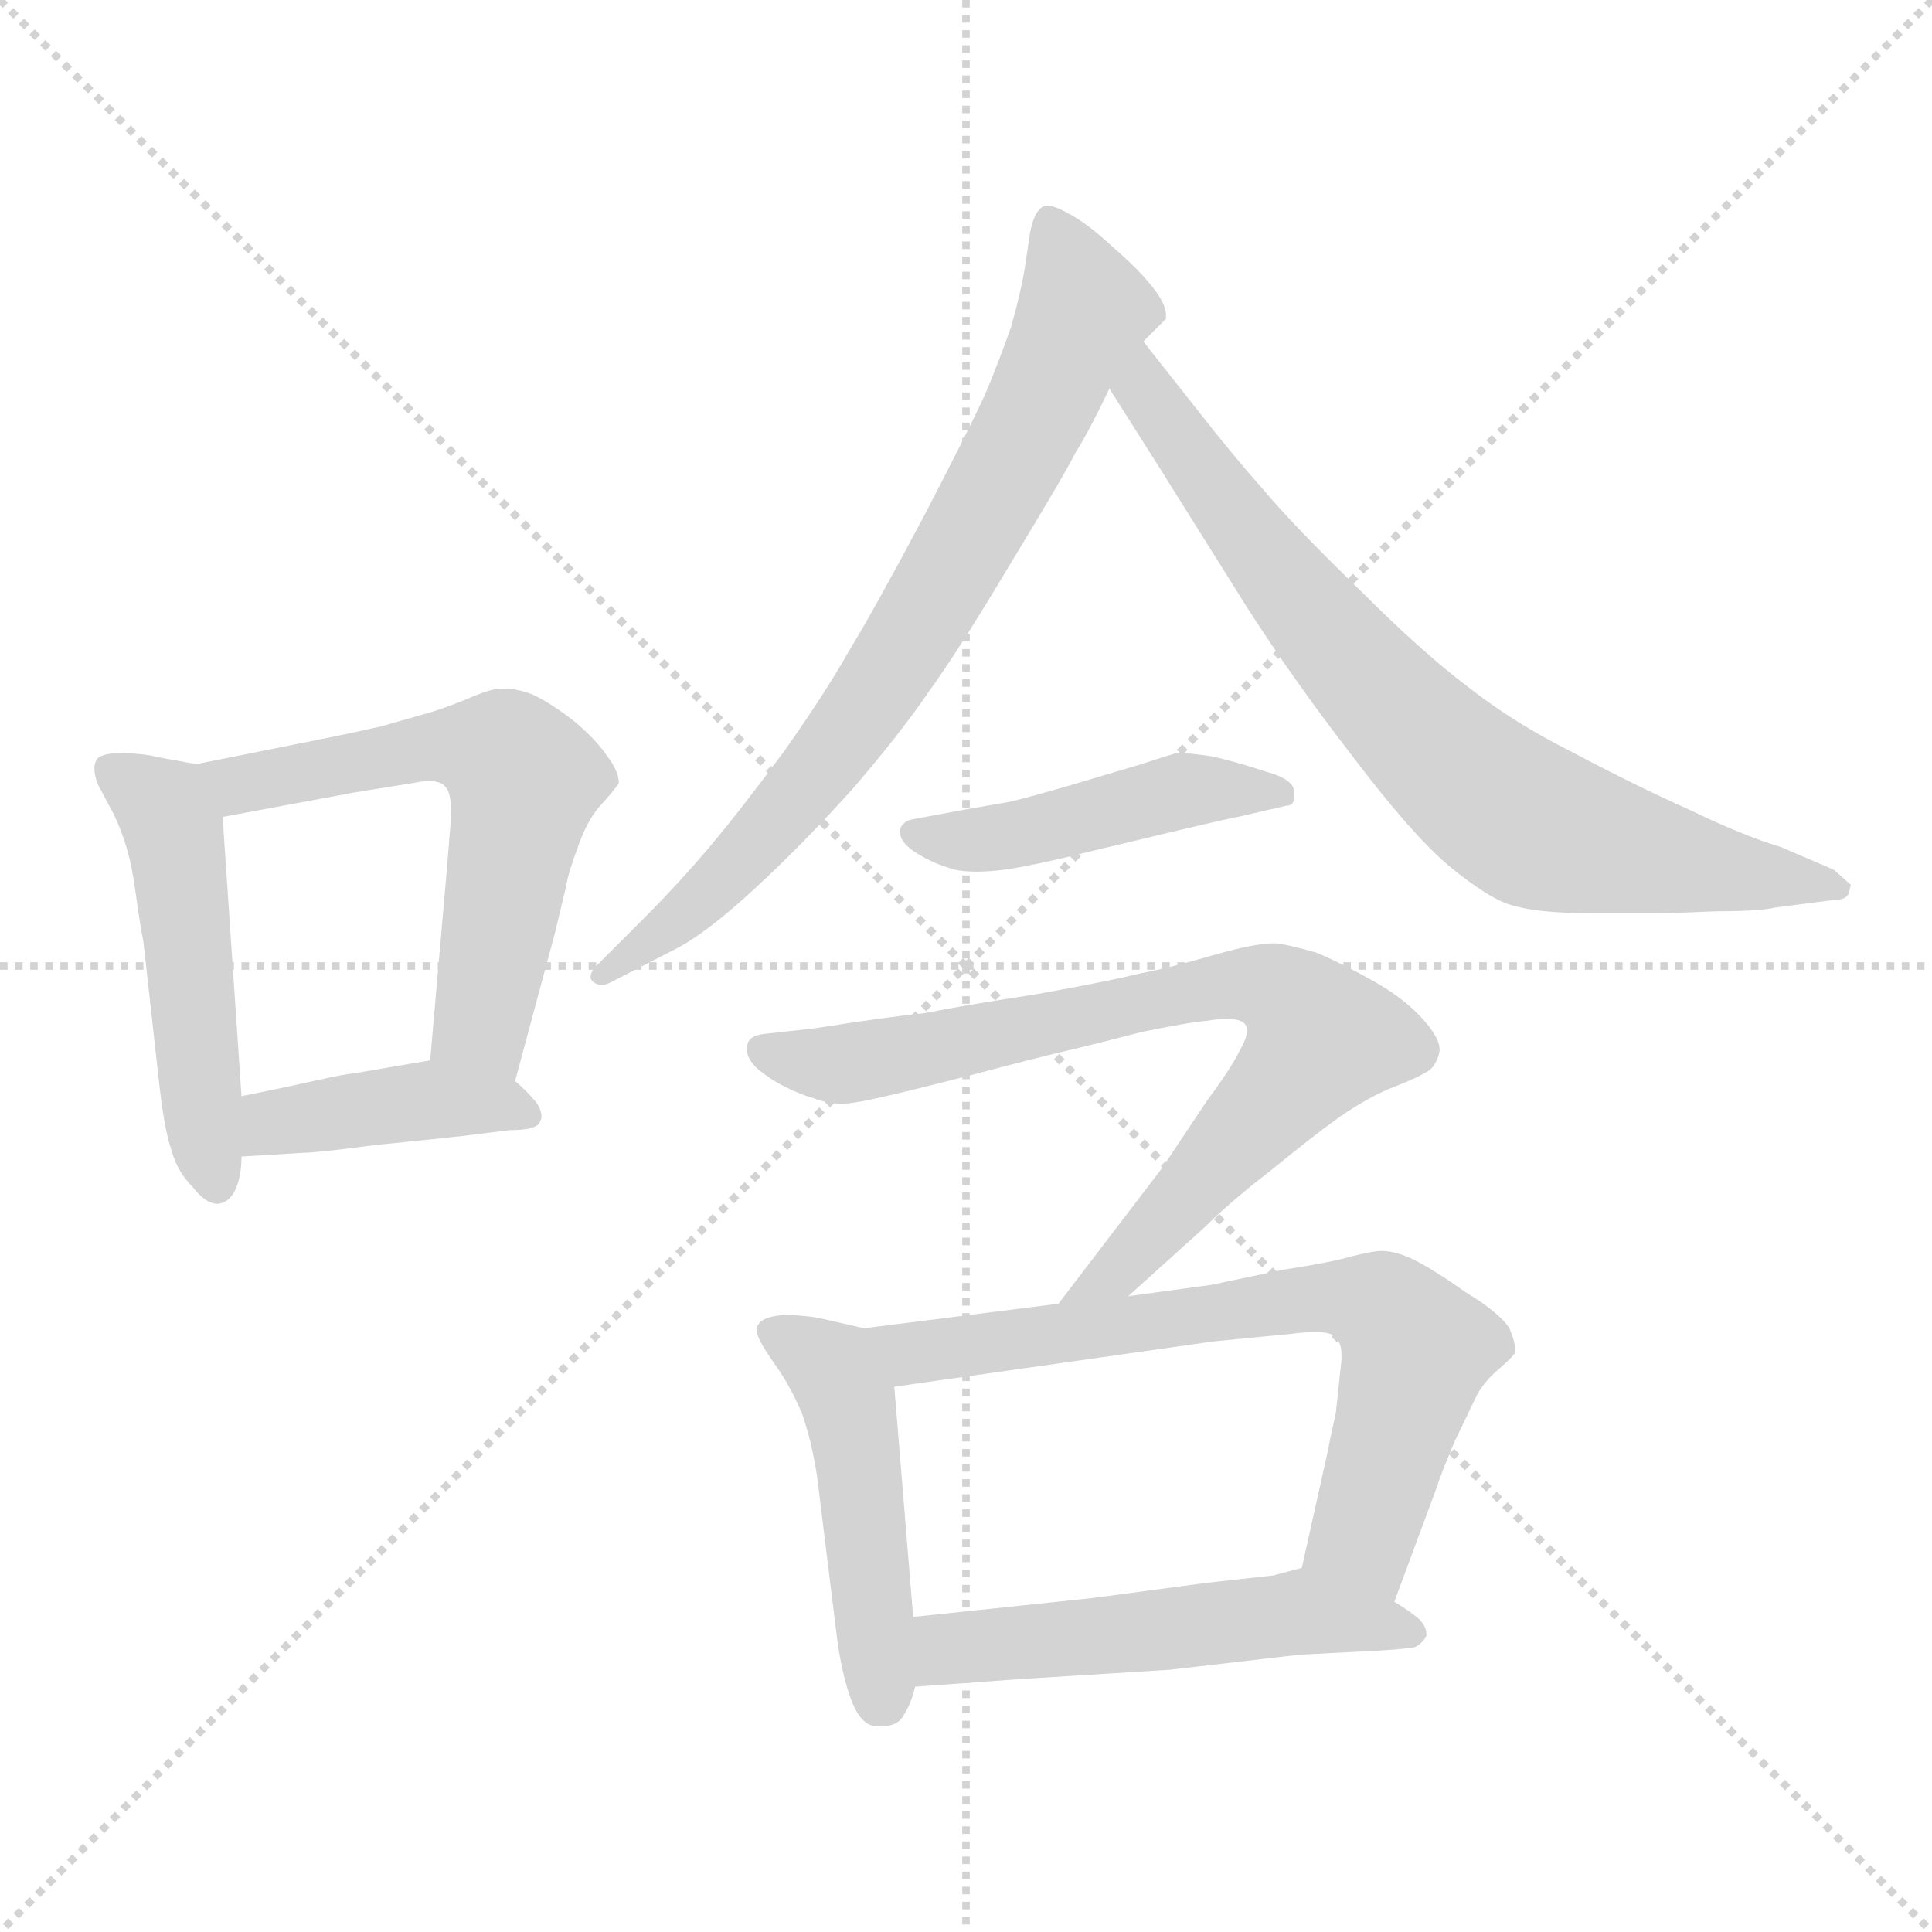 <svg xmlns="http://www.w3.org/2000/svg" version="1.1" viewBox="0 0 1024 1024">
  <g stroke="lightgray" stroke-dasharray="1,1" stroke-width="1" transform="scale(4, 4)">
    <line x1="0" y1="0" x2="256" y2="256" />
    <line x1="256" y1="0" x2="0" y2="256" />
    <line x1="128" y1="0" x2="128" y2="256" />
    <line x1="0" y1="128" x2="256" y2="128" />
  </g>
  <g transform="scale(1.0, -1.0) translate(0.0, -799.00)">
    <style type="text/css">
      
        @keyframes keyframes0 {
          from {
            stroke: blue;
            stroke-dashoffset: 493;
            stroke-width: 128;
          }
          62% {
            animation-timing-function: step-end;
            stroke: blue;
            stroke-dashoffset: 0;
            stroke-width: 128;
          }
          to {
            stroke: black;
            stroke-width: 1024;
          }
        }
        #make-me-a-hanzi-animation-0 {
          animation: keyframes0 0.651s both;
          animation-delay: 0s;
          animation-timing-function: linear;
        }
      
        @keyframes keyframes1 {
          from {
            stroke: blue;
            stroke-dashoffset: 585;
            stroke-width: 128;
          }
          66% {
            animation-timing-function: step-end;
            stroke: blue;
            stroke-dashoffset: 0;
            stroke-width: 128;
          }
          to {
            stroke: black;
            stroke-width: 1024;
          }
        }
        #make-me-a-hanzi-animation-1 {
          animation: keyframes1 0.726s both;
          animation-delay: 0.651s;
          animation-timing-function: linear;
        }
      
        @keyframes keyframes2 {
          from {
            stroke: blue;
            stroke-dashoffset: 410;
            stroke-width: 128;
          }
          57% {
            animation-timing-function: step-end;
            stroke: blue;
            stroke-dashoffset: 0;
            stroke-width: 128;
          }
          to {
            stroke: black;
            stroke-width: 1024;
          }
        }
        #make-me-a-hanzi-animation-2 {
          animation: keyframes2 0.584s both;
          animation-delay: 1.377s;
          animation-timing-function: linear;
        }
      
        @keyframes keyframes3 {
          from {
            stroke: blue;
            stroke-dashoffset: 745;
            stroke-width: 128;
          }
          71% {
            animation-timing-function: step-end;
            stroke: blue;
            stroke-dashoffset: 0;
            stroke-width: 128;
          }
          to {
            stroke: black;
            stroke-width: 1024;
          }
        }
        #make-me-a-hanzi-animation-3 {
          animation: keyframes3 0.856s both;
          animation-delay: 1.961s;
          animation-timing-function: linear;
        }
      
        @keyframes keyframes4 {
          from {
            stroke: blue;
            stroke-dashoffset: 748;
            stroke-width: 128;
          }
          71% {
            animation-timing-function: step-end;
            stroke: blue;
            stroke-dashoffset: 0;
            stroke-width: 128;
          }
          to {
            stroke: black;
            stroke-width: 1024;
          }
        }
        #make-me-a-hanzi-animation-4 {
          animation: keyframes4 0.859s both;
          animation-delay: 2.817s;
          animation-timing-function: linear;
        }
      
        @keyframes keyframes5 {
          from {
            stroke: blue;
            stroke-dashoffset: 456;
            stroke-width: 128;
          }
          60% {
            animation-timing-function: step-end;
            stroke: blue;
            stroke-dashoffset: 0;
            stroke-width: 128;
          }
          to {
            stroke: black;
            stroke-width: 1024;
          }
        }
        #make-me-a-hanzi-animation-5 {
          animation: keyframes5 0.621s both;
          animation-delay: 3.676s;
          animation-timing-function: linear;
        }
      
        @keyframes keyframes6 {
          from {
            stroke: blue;
            stroke-dashoffset: 762;
            stroke-width: 128;
          }
          71% {
            animation-timing-function: step-end;
            stroke: blue;
            stroke-dashoffset: 0;
            stroke-width: 128;
          }
          to {
            stroke: black;
            stroke-width: 1024;
          }
        }
        #make-me-a-hanzi-animation-6 {
          animation: keyframes6 0.87s both;
          animation-delay: 4.297s;
          animation-timing-function: linear;
        }
      
        @keyframes keyframes7 {
          from {
            stroke: blue;
            stroke-dashoffset: 473;
            stroke-width: 128;
          }
          61% {
            animation-timing-function: step-end;
            stroke: blue;
            stroke-dashoffset: 0;
            stroke-width: 128;
          }
          to {
            stroke: black;
            stroke-width: 1024;
          }
        }
        #make-me-a-hanzi-animation-7 {
          animation: keyframes7 0.635s both;
          animation-delay: 5.167s;
          animation-timing-function: linear;
        }
      
        @keyframes keyframes8 {
          from {
            stroke: blue;
            stroke-dashoffset: 689;
            stroke-width: 128;
          }
          69% {
            animation-timing-function: step-end;
            stroke: blue;
            stroke-dashoffset: 0;
            stroke-width: 128;
          }
          to {
            stroke: black;
            stroke-width: 1024;
          }
        }
        #make-me-a-hanzi-animation-8 {
          animation: keyframes8 0.811s both;
          animation-delay: 5.802s;
          animation-timing-function: linear;
        }
      
        @keyframes keyframes9 {
          from {
            stroke: blue;
            stroke-dashoffset: 523;
            stroke-width: 128;
          }
          63% {
            animation-timing-function: step-end;
            stroke: blue;
            stroke-dashoffset: 0;
            stroke-width: 128;
          }
          to {
            stroke: black;
            stroke-width: 1024;
          }
        }
        #make-me-a-hanzi-animation-9 {
          animation: keyframes9 0.676s both;
          animation-delay: 6.613s;
          animation-timing-function: linear;
        }
      
    </style>
    
      <path d="M 104 394 L 82 398 Q 80 399 66 400 Q 53 400 51 396 Q 50 394 50 392 Q 50 388 52 383 L 60 368 Q 64 360 67 350 Q 70 340 72 325 Q 74 310 76 300 L 84 228 Q 87 200 91 189 Q 94 178 102 170 Q 109 161 115 161 L 116 161 Q 122 162 125 169 Q 128 176 128 186 L 128 218 L 118 366 C 116 392 116 392 104 394 Z" fill="lightgray" />
    
      <path d="M 273 226 L 294 304 L 300 329 Q 301 336 307 352 Q 312 366 320 374 Q 327 382 328 384 Q 328 390 322 398 Q 316 407 304 417 Q 291 427 282 431 Q 274 434 268 434 L 265 434 Q 261 434 251 430 Q 242 426 230 422 L 202 414 Q 184 410 174 408 L 104 394 C 75 388 89 361 118 366 L 188 379 L 219 384 Q 224 385 227 385 Q 234 385 236 382 Q 239 379 239 370 L 239 365 L 237 340 L 228 237 C 225 207 265 197 273 226 Z" fill="lightgray" />
    
      <path d="M 128 186 L 161 188 Q 168 188 198 192 Q 228 195 246 197 L 270 200 Q 284 200 286 204 Q 287 206 287 207 Q 287 211 284 215 Q 278 222 273 226 C 255 242 255 242 228 237 L 187 230 Q 184 230 166 226 Q 148 222 128 218 C 99 212 98 184 128 186 Z" fill="lightgray" />
    
      <path d="M 606 618 L 613 625 L 618 630 L 618 632 Q 618 637 613 644 Q 606 654 591 667 Q 576 681 566 686 Q 559 690 555 690 Q 553 690 552 689 Q 548 686 546 676 L 543 656 Q 541 644 536 626 Q 530 609 523 592 Q 516 576 490 526 Q 464 477 450 454 Q 437 431 415 400 Q 392 369 376 350 Q 359 330 341 312 L 316 287 Q 313 284 313 281 Q 313 280 314 279 Q 316 277 319 277 Q 321 277 323 278 L 358 296 Q 374 304 400 328 Q 426 352 452 381 Q 477 410 492 432 Q 508 454 536 501 Q 564 547 570 559 Q 577 570 588 593 L 606 618 Z" fill="lightgray" />
    
      <path d="M 588 593 L 614 552 L 661 477 Q 686 438 717 398 Q 748 357 768 340 Q 790 322 802 319 Q 816 315 842 315 L 880 315 Q 887 315 910 316 Q 933 316 941 318 L 972 322 Q 979 322 980 326 L 981 330 L 972 338 L 944 350 Q 924 356 895 370 Q 866 383 834 400 Q 802 416 778 435 Q 754 453 720 487 Q 686 520 670 539 Q 654 557 636 580 L 606 618 C 587 642 572 618 588 593 Z" fill="lightgray" />
    
      <path d="M 485 365 Q 478 364 477 359 L 477 358 Q 477 353 484 348 Q 493 342 503 339 Q 508 337 518 337 Q 524 337 532 338 Q 547 340 579 348 L 625 359 Q 646 364 656 366 L 682 372 Q 686 372 686 377 L 686 379 Q 686 386 671 390 Q 656 395 643 398 Q 630 400 624 400 Q 617 398 605 394 L 568 383 Q 544 376 535 374 L 512 370 L 485 365 Z" fill="lightgray" />
    
      <path d="M 598 112 L 639 149 Q 652 162 674 179 Q 696 197 710 207 Q 726 218 739 223 Q 752 228 758 232 Q 762 236 763 242 L 763 243 Q 763 249 754 259 Q 744 270 728 279 Q 712 288 698 294 Q 684 298 677 299 L 675 299 Q 665 299 644 293 Q 620 286 604 283 Q 588 279 549 272 Q 510 266 490 262 Q 470 260 432 254 L 405 251 Q 396 250 396 244 L 396 242 Q 396 238 401 233 Q 408 227 416 223 Q 424 219 431 217 Q 439 214 446 214 Q 452 214 465 217 Q 479 220 514 229 Q 548 238 565 242 Q 582 246 605 252 Q 629 257 640 258 Q 646 259 650 259 Q 658 259 660 256 Q 661 255 661 253 Q 661 249 657 242 Q 652 232 640 216 L 616 180 L 561 108 C 543 84 576 92 598 112 Z" fill="lightgray" />
    
      <path d="M 458 95 L 436 100 Q 427 102 415 102 Q 404 101 402 97 Q 401 96 401 94 Q 401 92 403 88 Q 405 84 412 74 Q 419 64 425 50 Q 430 36 433 17 L 444 -72 Q 447 -92 452 -104 Q 457 -116 465 -116 L 467 -116 Q 476 -116 479 -110 Q 483 -104 485 -95 L 484 -58 L 474 64 C 472 92 472 92 458 95 Z" fill="lightgray" />
    
      <path d="M 561 108 L 458 95 C 428 91 444 60 474 64 L 643 88 L 684 92 Q 692 93 697 93 Q 706 93 708 90 Q 711 87 711 81 L 711 78 L 708 50 Q 704 32 704 31 L 690 -32 C 683 -61 729 -78 739 -50 L 762 12 Q 763 16 771 35 L 783 60 Q 787 67 794 73 Q 802 80 803 82 L 803 84 Q 803 88 800 95 Q 795 103 777 114 Q 760 126 750 131 Q 740 136 732 136 Q 728 136 716 133 Q 706 130 680 126 L 642 118 L 598 112 L 561 108 Z" fill="lightgray" />
    
      <path d="M 485 -95 L 540 -91 L 620 -86 L 689 -78 L 728 -76 Q 746 -75 750 -74 Q 754 -72 756 -68 L 756 -67 Q 756 -63 752 -59 Q 746 -54 739 -50 C 714 -34 705 -28 690 -32 L 675 -36 L 639 -40 L 579 -48 L 484 -58 C 454 -61 455 -97 485 -95 Z" fill="lightgray" />
    
    
      <clipPath id="make-me-a-hanzi-clip-0">
        <path d="M 104 394 L 82 398 Q 80 399 66 400 Q 53 400 51 396 Q 50 394 50 392 Q 50 388 52 383 L 60 368 Q 64 360 67 350 Q 70 340 72 325 Q 74 310 76 300 L 84 228 Q 87 200 91 189 Q 94 178 102 170 Q 109 161 115 161 L 116 161 Q 122 162 125 169 Q 128 176 128 186 L 128 218 L 118 366 C 116 392 116 392 104 394 Z" />
      </clipPath>
      <path clip-path="url(#make-me-a-hanzi-clip-0)" d="M 60 392 L 87 371 L 93 357 L 108 199 L 116 171" fill="none" id="make-me-a-hanzi-animation-0" stroke-dasharray="365 730" stroke-linecap="round" />
    
      <clipPath id="make-me-a-hanzi-clip-1">
        <path d="M 273 226 L 294 304 L 300 329 Q 301 336 307 352 Q 312 366 320 374 Q 327 382 328 384 Q 328 390 322 398 Q 316 407 304 417 Q 291 427 282 431 Q 274 434 268 434 L 265 434 Q 261 434 251 430 Q 242 426 230 422 L 202 414 Q 184 410 174 408 L 104 394 C 75 388 89 361 118 366 L 188 379 L 219 384 Q 224 385 227 385 Q 234 385 236 382 Q 239 379 239 370 L 239 365 L 237 340 L 228 237 C 225 207 265 197 273 226 Z" />
      </clipPath>
      <path clip-path="url(#make-me-a-hanzi-clip-1)" d="M 112 389 L 136 384 L 228 404 L 270 397 L 276 374 L 256 254 L 267 235" fill="none" id="make-me-a-hanzi-animation-1" stroke-dasharray="457 914" stroke-linecap="round" />
    
      <clipPath id="make-me-a-hanzi-clip-2">
        <path d="M 128 186 L 161 188 Q 168 188 198 192 Q 228 195 246 197 L 270 200 Q 284 200 286 204 Q 287 206 287 207 Q 287 211 284 215 Q 278 222 273 226 C 255 242 255 242 228 237 L 187 230 Q 184 230 166 226 Q 148 222 128 218 C 99 212 98 184 128 186 Z" />
      </clipPath>
      <path clip-path="url(#make-me-a-hanzi-clip-2)" d="M 133 191 L 151 205 L 225 216 L 281 208" fill="none" id="make-me-a-hanzi-animation-2" stroke-dasharray="282 564" stroke-linecap="round" />
    
      <clipPath id="make-me-a-hanzi-clip-3">
        <path d="M 606 618 L 613 625 L 618 630 L 618 632 Q 618 637 613 644 Q 606 654 591 667 Q 576 681 566 686 Q 559 690 555 690 Q 553 690 552 689 Q 548 686 546 676 L 543 656 Q 541 644 536 626 Q 530 609 523 592 Q 516 576 490 526 Q 464 477 450 454 Q 437 431 415 400 Q 392 369 376 350 Q 359 330 341 312 L 316 287 Q 313 284 313 281 Q 313 280 314 279 Q 316 277 319 277 Q 321 277 323 278 L 358 296 Q 374 304 400 328 Q 426 352 452 381 Q 477 410 492 432 Q 508 454 536 501 Q 564 547 570 559 Q 577 570 588 593 L 606 618 Z" />
      </clipPath>
      <path clip-path="url(#make-me-a-hanzi-clip-3)" d="M 557 679 L 574 632 L 476 450 L 432 388 L 384 334 L 318 282" fill="none" id="make-me-a-hanzi-animation-3" stroke-dasharray="617 1234" stroke-linecap="round" />
    
      <clipPath id="make-me-a-hanzi-clip-4">
        <path d="M 588 593 L 614 552 L 661 477 Q 686 438 717 398 Q 748 357 768 340 Q 790 322 802 319 Q 816 315 842 315 L 880 315 Q 887 315 910 316 Q 933 316 941 318 L 972 322 Q 979 322 980 326 L 981 330 L 972 338 L 944 350 Q 924 356 895 370 Q 866 383 834 400 Q 802 416 778 435 Q 754 453 720 487 Q 686 520 670 539 Q 654 557 636 580 L 606 618 C 587 642 572 618 588 593 Z" />
      </clipPath>
      <path clip-path="url(#make-me-a-hanzi-clip-4)" d="M 605 609 L 606 593 L 668 507 L 720 444 L 784 381 L 816 360 L 849 351 L 973 330" fill="none" id="make-me-a-hanzi-animation-4" stroke-dasharray="620 1240" stroke-linecap="round" />
    
      <clipPath id="make-me-a-hanzi-clip-5">
        <path d="M 485 365 Q 478 364 477 359 L 477 358 Q 477 353 484 348 Q 493 342 503 339 Q 508 337 518 337 Q 524 337 532 338 Q 547 340 579 348 L 625 359 Q 646 364 656 366 L 682 372 Q 686 372 686 377 L 686 379 Q 686 386 671 390 Q 656 395 643 398 Q 630 400 624 400 Q 617 398 605 394 L 568 383 Q 544 376 535 374 L 512 370 L 485 365 Z" />
      </clipPath>
      <path clip-path="url(#make-me-a-hanzi-clip-5)" d="M 484 359 L 513 353 L 626 380 L 680 378" fill="none" id="make-me-a-hanzi-animation-5" stroke-dasharray="328 656" stroke-linecap="round" />
    
      <clipPath id="make-me-a-hanzi-clip-6">
        <path d="M 598 112 L 639 149 Q 652 162 674 179 Q 696 197 710 207 Q 726 218 739 223 Q 752 228 758 232 Q 762 236 763 242 L 763 243 Q 763 249 754 259 Q 744 270 728 279 Q 712 288 698 294 Q 684 298 677 299 L 675 299 Q 665 299 644 293 Q 620 286 604 283 Q 588 279 549 272 Q 510 266 490 262 Q 470 260 432 254 L 405 251 Q 396 250 396 244 L 396 242 Q 396 238 401 233 Q 408 227 416 223 Q 424 219 431 217 Q 439 214 446 214 Q 452 214 465 217 Q 479 220 514 229 Q 548 238 565 242 Q 582 246 605 252 Q 629 257 640 258 Q 646 259 650 259 Q 658 259 660 256 Q 661 255 661 253 Q 661 249 657 242 Q 652 232 640 216 L 616 180 L 561 108 C 543 84 576 92 598 112 Z" />
      </clipPath>
      <path clip-path="url(#make-me-a-hanzi-clip-6)" d="M 404 243 L 448 235 L 657 278 L 685 269 L 701 248 L 696 241 L 594 127 L 567 113" fill="none" id="make-me-a-hanzi-animation-6" stroke-dasharray="634 1268" stroke-linecap="round" />
    
      <clipPath id="make-me-a-hanzi-clip-7">
        <path d="M 458 95 L 436 100 Q 427 102 415 102 Q 404 101 402 97 Q 401 96 401 94 Q 401 92 403 88 Q 405 84 412 74 Q 419 64 425 50 Q 430 36 433 17 L 444 -72 Q 447 -92 452 -104 Q 457 -116 465 -116 L 467 -116 Q 476 -116 479 -110 Q 483 -104 485 -95 L 484 -58 L 474 64 C 472 92 472 92 458 95 Z" />
      </clipPath>
      <path clip-path="url(#make-me-a-hanzi-clip-7)" d="M 409 93 L 437 77 L 449 58 L 466 -103" fill="none" id="make-me-a-hanzi-animation-7" stroke-dasharray="345 690" stroke-linecap="round" />
    
      <clipPath id="make-me-a-hanzi-clip-8">
        <path d="M 561 108 L 458 95 C 428 91 444 60 474 64 L 643 88 L 684 92 Q 692 93 697 93 Q 706 93 708 90 Q 711 87 711 81 L 711 78 L 708 50 Q 704 32 704 31 L 690 -32 C 683 -61 729 -78 739 -50 L 762 12 Q 763 16 771 35 L 783 60 Q 787 67 794 73 Q 802 80 803 82 L 803 84 Q 803 88 800 95 Q 795 103 777 114 Q 760 126 750 131 Q 740 136 732 136 Q 728 136 716 133 Q 706 130 680 126 L 642 118 L 598 112 L 561 108 Z" />
      </clipPath>
      <path clip-path="url(#make-me-a-hanzi-clip-8)" d="M 466 92 L 484 82 L 691 111 L 727 109 L 751 84 L 723 -14 L 735 -42" fill="none" id="make-me-a-hanzi-animation-8" stroke-dasharray="561 1122" stroke-linecap="round" />
    
      <clipPath id="make-me-a-hanzi-clip-9">
        <path d="M 485 -95 L 540 -91 L 620 -86 L 689 -78 L 728 -76 Q 746 -75 750 -74 Q 754 -72 756 -68 L 756 -67 Q 756 -63 752 -59 Q 746 -54 739 -50 C 714 -34 705 -28 690 -32 L 675 -36 L 639 -40 L 579 -48 L 484 -58 C 454 -61 455 -97 485 -95 Z" />
      </clipPath>
      <path clip-path="url(#make-me-a-hanzi-clip-9)" d="M 491 -89 L 510 -73 L 688 -55 L 750 -67" fill="none" id="make-me-a-hanzi-animation-9" stroke-dasharray="395 790" stroke-linecap="round" />
    
  </g>
</svg>